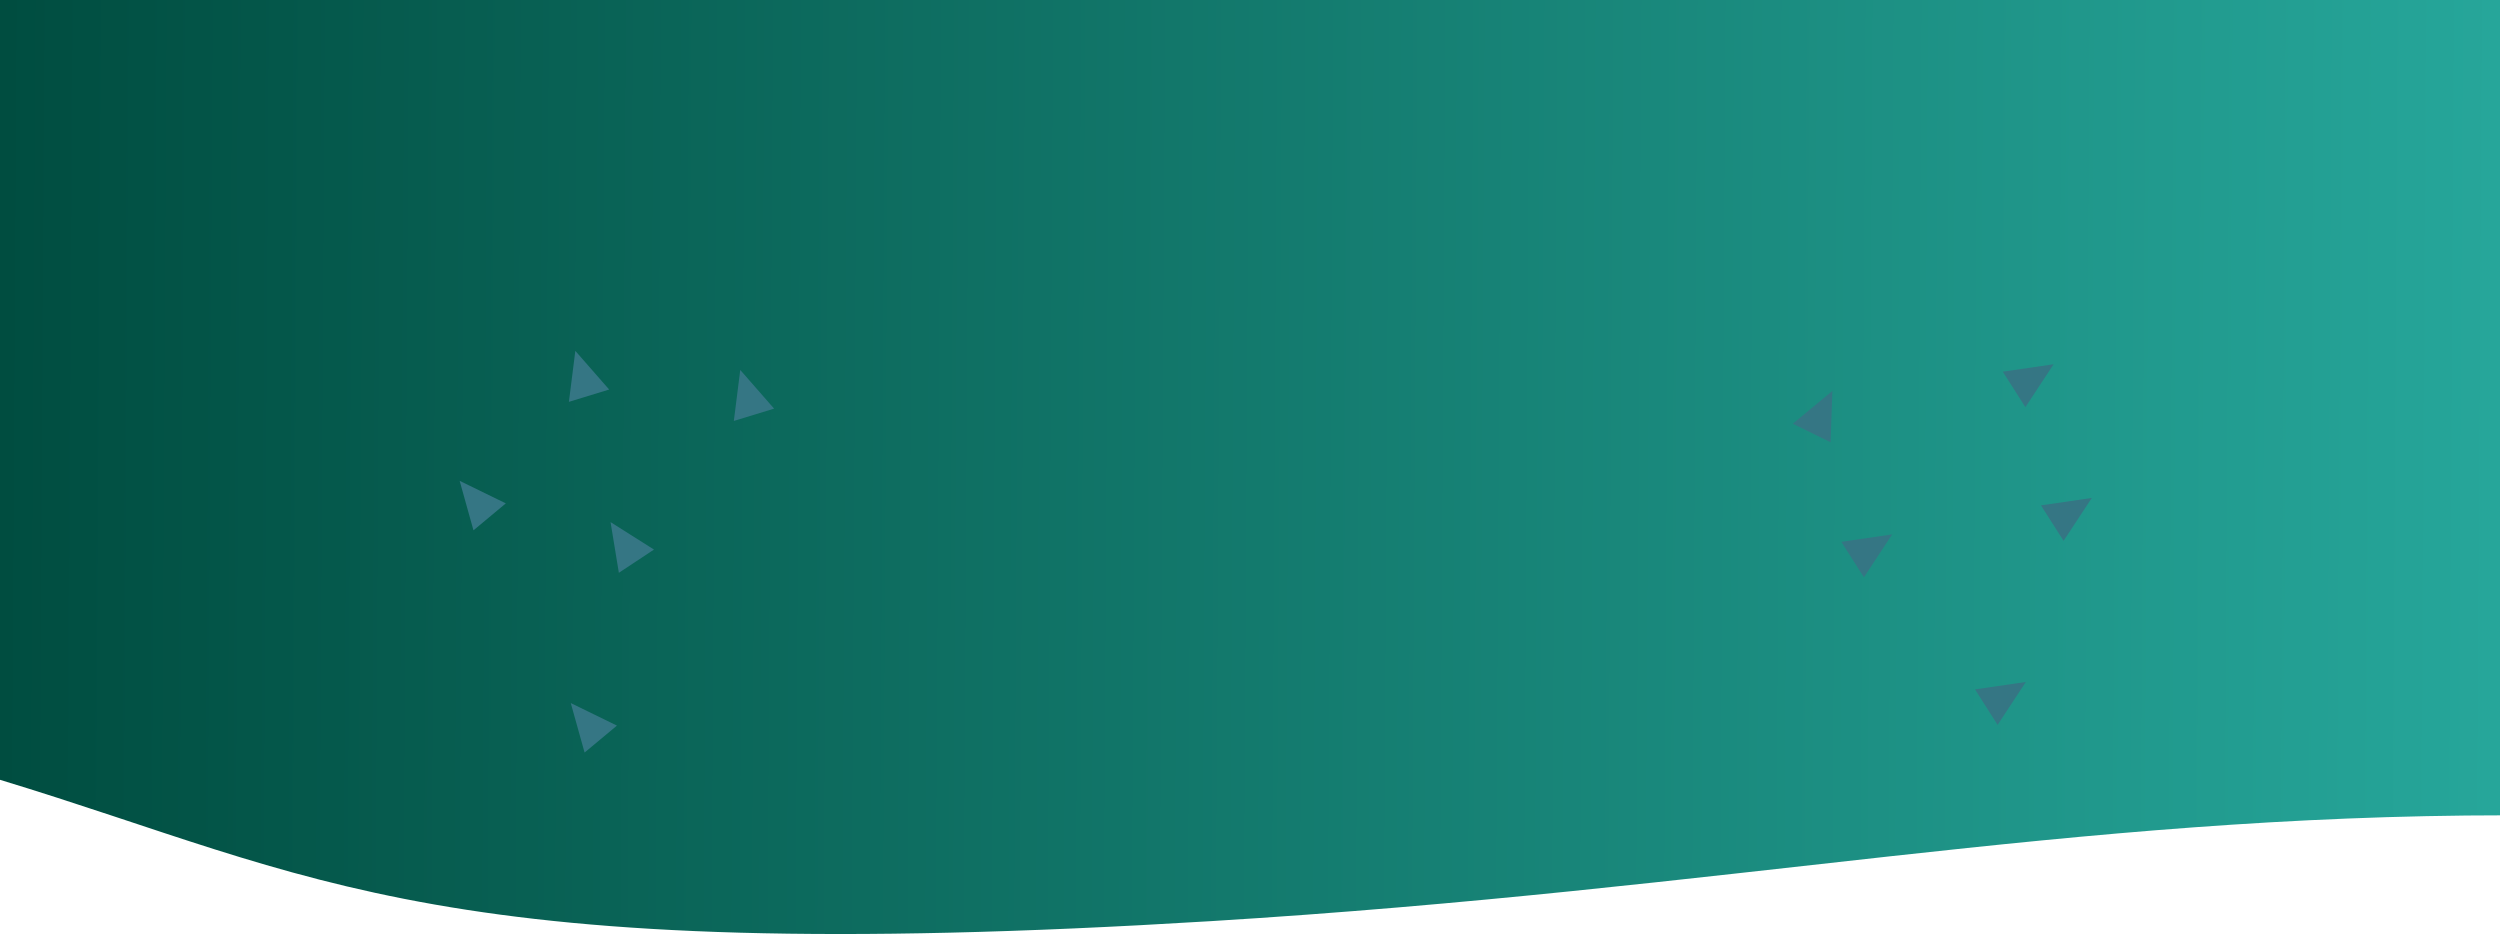 <svg width="1440" height="538" viewBox="0 0 1440 538" fill="none" xmlns="http://www.w3.org/2000/svg">
<path d="M1444 469.622C1192.5 469.622 998 512.132 697.5 530.58C252 557.93 183.5 504.913 0 449.168V0H1444V469.622Z" fill="url(#paint0_linear)"/>
<path d="M351.675 300.726L376.686 316.552L356.464 329.933L351.675 300.726Z" fill="#357684"/>
<path d="M1055.45 225.178L1054.41 254.757L1032.65 244.057L1055.45 225.178Z" fill="#357684"/>
<path d="M1089.89 307.809L1073.62 332.538L1060.6 312.084L1089.89 307.809Z" fill="#357684"/>
<path d="M1182.89 209.809L1166.62 234.538L1153.6 214.084L1182.89 209.809Z" fill="#357684"/>
<path d="M1204.89 286.809L1188.62 311.538L1175.6 291.084L1204.89 286.809Z" fill="#357684"/>
<path d="M1166.89 392.809L1150.62 417.538L1137.6 397.084L1166.89 392.809Z" fill="#357684"/>
<path d="M426.388 213.094L445.878 235.368L422.689 242.459L426.388 213.094Z" fill="#357684"/>
<path d="M331.388 202.094L350.878 224.368L327.689 231.459L331.388 202.094Z" fill="#357684"/>
<path d="M264.757 276.961L291.354 289.945L272.723 305.466L264.757 276.961Z" fill="#357684"/>
<path d="M328.757 404.961L355.354 417.945L336.723 433.466L328.757 404.961Z" fill="#357684"/>
<defs>
<linearGradient id="paint0_linear" x1="1436" y1="277.5" x2="-3.16707e-05" y2="269" gradientUnits="userSpaceOnUse">
<stop stop-color="#26A69A"/>
<stop offset="1" stop-color="#004D40"/>
</linearGradient>
</defs>
</svg>
